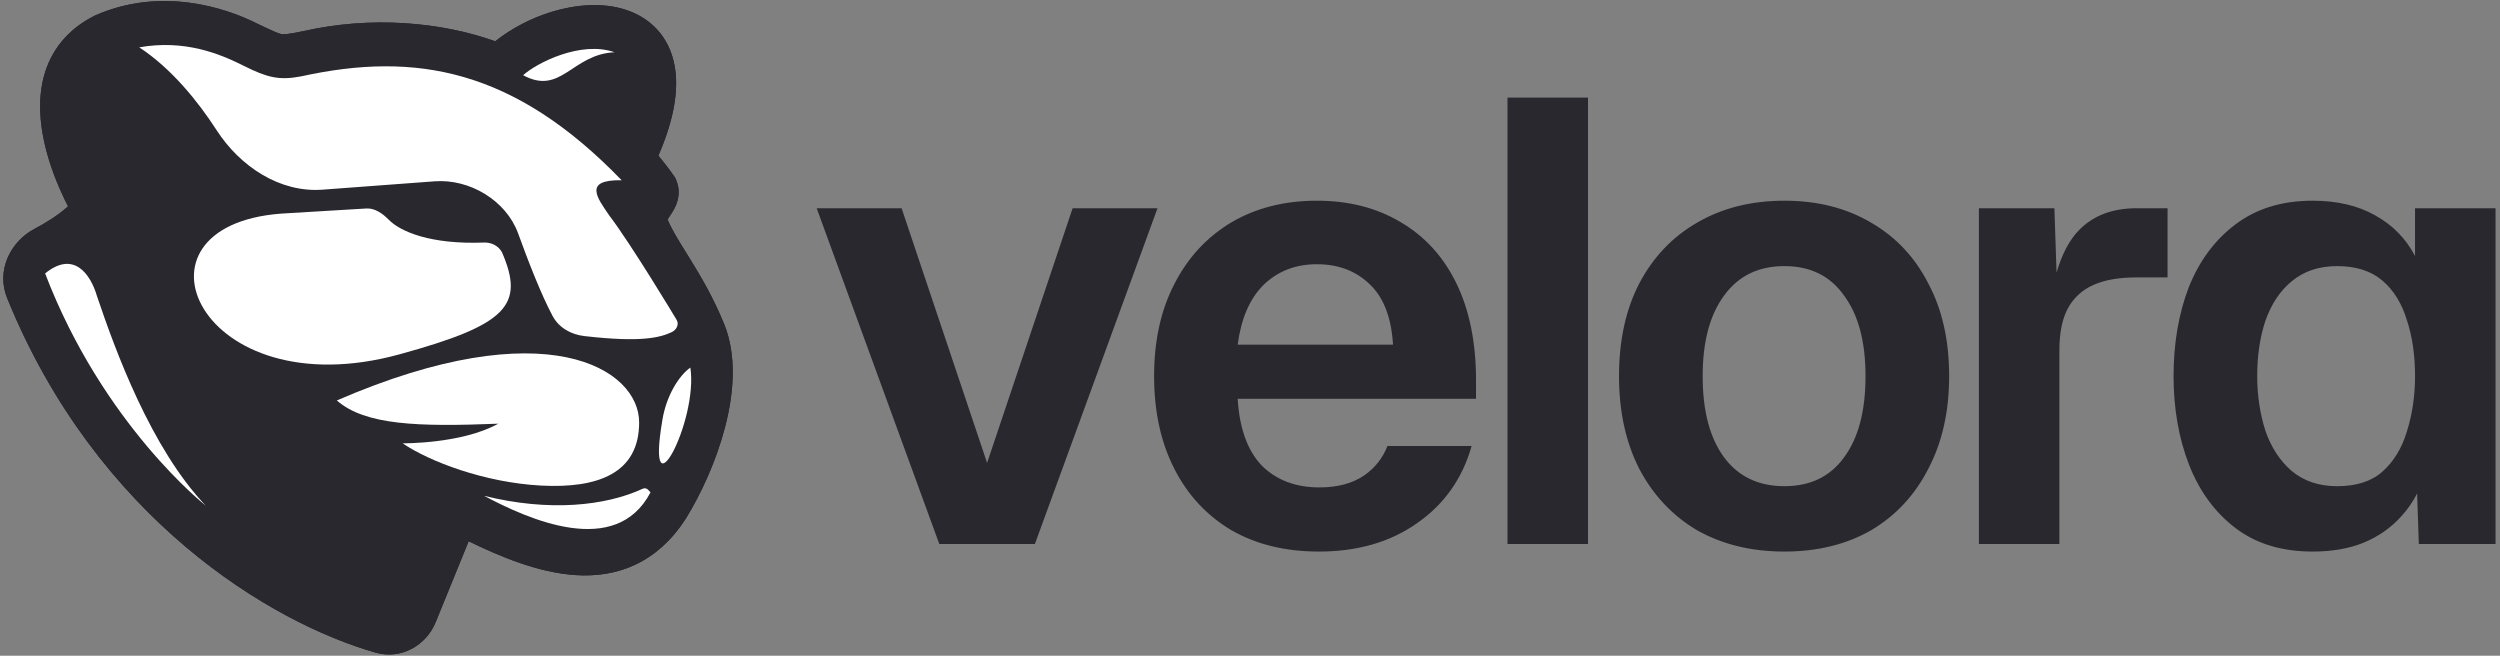 <svg xmlns="http://www.w3.org/2000/svg" width="61" height="16" viewBox="0 0 61 16" fill="none">
  <rect x="0" y="0" width="61" height="16" fill="#808080" stroke="none"/>
  <g clip-path="url(#clip0_2749_39)">
    <path fill-rule="evenodd" clip-rule="evenodd" d="M36.783 13.274V2.381H38.747V13.274H36.783ZM30.047 12.937C30.65 13.284 31.361 13.458 32.18 13.458C33.121 13.458 33.919 13.228 34.573 12.768C35.237 12.308 35.682 11.679 35.907 10.883H33.854C33.736 11.182 33.546 11.421 33.284 11.602C32.998 11.796 32.635 11.893 32.195 11.893C31.612 11.893 31.141 11.714 30.783 11.356C30.436 10.988 30.241 10.446 30.2 9.73H36.015V9.285C36.015 8.364 35.857 7.577 35.54 6.922C35.223 6.268 34.767 5.766 34.174 5.419C33.591 5.071 32.911 4.897 32.134 4.897C31.336 4.897 30.635 5.076 30.032 5.434C29.438 5.792 28.978 6.293 28.651 6.937C28.323 7.572 28.16 8.318 28.16 9.178C28.16 10.037 28.323 10.789 28.651 11.433C28.978 12.077 29.443 12.579 30.047 12.937ZM33.99 8.41H30.2C30.282 7.776 30.492 7.29 30.829 6.953C31.177 6.615 31.612 6.447 32.134 6.447C32.655 6.447 33.085 6.61 33.422 6.937C33.76 7.255 33.949 7.746 33.99 8.41ZM19.927 5.081L22.919 13.274H25.251L28.243 5.081H26.172L24.085 11.295L21.999 5.081H19.927ZM41.407 12.937C42.02 13.284 42.731 13.458 43.539 13.458C44.347 13.458 45.053 13.284 45.657 12.937C46.26 12.579 46.726 12.077 47.053 11.433C47.391 10.789 47.559 10.037 47.559 9.178C47.559 8.308 47.391 7.556 47.053 6.922C46.726 6.278 46.26 5.782 45.657 5.434C45.053 5.076 44.347 4.897 43.539 4.897C42.731 4.897 42.02 5.076 41.407 5.434C40.803 5.782 40.333 6.278 39.995 6.922C39.668 7.556 39.504 8.308 39.504 9.178C39.504 10.037 39.668 10.789 39.995 11.433C40.333 12.077 40.803 12.579 41.407 12.937ZM44.997 11.157C44.659 11.627 44.174 11.863 43.539 11.863C42.905 11.863 42.414 11.627 42.066 11.157C41.719 10.686 41.545 10.027 41.545 9.178C41.545 8.339 41.719 7.684 42.066 7.214C42.414 6.733 42.905 6.493 43.539 6.493C44.174 6.493 44.659 6.733 44.997 7.214C45.345 7.684 45.519 8.339 45.519 9.178C45.519 10.027 45.345 10.686 44.997 11.157ZM48.285 13.274V5.081H50.127L50.18 6.652C50.31 6.203 50.492 5.858 50.725 5.618C51.073 5.26 51.543 5.081 52.137 5.081H52.888V6.769H52.121C51.702 6.769 51.354 6.83 51.078 6.953C50.802 7.076 50.592 7.27 50.449 7.536C50.316 7.792 50.249 8.129 50.249 8.549V13.274H48.285ZM54.554 12.891C55.056 13.269 55.68 13.458 56.426 13.458C56.897 13.458 57.311 13.387 57.669 13.243C58.037 13.09 58.344 12.875 58.59 12.599C58.743 12.433 58.873 12.247 58.978 12.04L59.019 13.274H60.891V5.081H58.927V6.247C58.702 5.817 58.375 5.485 57.945 5.25C57.526 5.014 57.02 4.897 56.426 4.897C55.68 4.897 55.05 5.091 54.539 5.48C54.038 5.858 53.66 6.37 53.404 7.014C53.158 7.659 53.035 8.38 53.035 9.178C53.035 9.975 53.163 10.702 53.419 11.356C53.675 12.001 54.053 12.512 54.554 12.891ZM58.129 11.51C57.863 11.745 57.495 11.863 57.025 11.863C56.585 11.863 56.217 11.74 55.92 11.494C55.634 11.249 55.419 10.921 55.276 10.512C55.143 10.093 55.076 9.648 55.076 9.178C55.076 8.676 55.143 8.226 55.276 7.827C55.419 7.418 55.634 7.096 55.92 6.861C56.217 6.615 56.585 6.493 57.025 6.493C57.485 6.493 57.853 6.61 58.129 6.845C58.406 7.081 58.605 7.403 58.728 7.812C58.861 8.211 58.927 8.666 58.927 9.178C58.927 9.658 58.861 10.108 58.728 10.528C58.605 10.937 58.406 11.264 58.129 11.51Z" fill="#28282E"/>
    <path fill-rule="evenodd" clip-rule="evenodd" d="M16.065 3.797C16.181 3.938 16.327 4.122 16.446 4.296L16.473 4.335L16.493 4.379C16.603 4.626 16.558 4.854 16.492 5.01C16.446 5.122 16.371 5.23 16.335 5.284C16.33 5.292 16.325 5.298 16.322 5.303C16.307 5.325 16.296 5.342 16.289 5.356C16.39 5.599 16.544 5.847 16.753 6.183C16.78 6.227 16.809 6.273 16.838 6.32C17.096 6.738 17.398 7.244 17.668 7.904C17.986 8.681 17.904 9.605 17.692 10.419C17.477 11.249 17.104 12.054 16.737 12.649L16.735 12.653L16.732 12.658C16.391 13.186 15.977 13.554 15.504 13.777C15.033 14 14.536 14.063 14.052 14.033C13.142 13.976 12.213 13.585 11.435 13.207L10.629 15.185C10.403 15.739 9.796 16.105 9.161 15.923C6.611 15.194 2.362 12.658 0.174 7.273C-0.106 6.585 0.275 5.882 0.837 5.587C1.12 5.439 1.42 5.251 1.66 5.036C1.63 4.977 1.598 4.911 1.564 4.84C1.405 4.507 1.212 4.04 1.093 3.526C0.975 3.018 0.918 2.422 1.074 1.851C1.237 1.258 1.621 0.73 2.304 0.385L2.317 0.378L2.331 0.373C3.918 -0.324 5.492 0.175 6.293 0.585C6.384 0.627 6.453 0.66 6.513 0.688C6.579 0.718 6.632 0.743 6.689 0.769C6.785 0.811 6.829 0.824 6.86 0.83C6.917 0.841 7 0.844 7.396 0.761C9.052 0.384 10.762 0.534 12.083 1.007C12.495 0.681 12.979 0.435 13.466 0.287C14.055 0.108 14.704 0.056 15.264 0.237C15.858 0.429 16.327 0.88 16.46 1.601C16.571 2.201 16.439 2.934 16.065 3.797Z" fill="#28282E"/>
    <path fill-rule="evenodd" clip-rule="evenodd" d="M2.319 5.12C2.319 5.12 0.366 1.965 2.546 0.863C3.929 0.256 5.33 0.692 6.059 1.068C6.141 1.105 6.213 1.139 6.278 1.169C6.766 1.398 6.83 1.428 7.511 1.284C9.196 0.9 10.938 1.1 12.191 1.624C13.763 0.113 17.293 0.042 15.435 3.884C15.435 3.884 15.784 4.278 16.003 4.598C16.062 4.729 15.982 4.848 15.895 4.977C15.795 5.125 15.687 5.287 15.767 5.496C15.888 5.807 16.078 6.112 16.296 6.463C16.57 6.904 16.89 7.418 17.172 8.107C17.679 9.344 16.966 11.257 16.281 12.367C15.108 14.185 13.166 13.461 11.573 12.678C11.348 12.567 11.075 12.668 10.981 12.9L10.133 14.982C9.998 15.312 9.651 15.506 9.308 15.408C6.893 14.717 2.788 12.282 0.67 7.071C0.514 6.687 0.719 6.254 1.086 6.062C1.494 5.848 1.993 5.529 2.319 5.12ZM16.065 3.797C16.181 3.938 16.327 4.122 16.446 4.296L16.473 4.335L16.493 4.379C16.603 4.626 16.558 4.854 16.492 5.01C16.446 5.122 16.371 5.23 16.335 5.284C16.33 5.292 16.325 5.298 16.322 5.303C16.307 5.325 16.296 5.342 16.289 5.356C16.39 5.599 16.544 5.847 16.753 6.183C16.78 6.227 16.809 6.273 16.838 6.32C17.096 6.738 17.398 7.244 17.668 7.904C17.986 8.681 17.904 9.605 17.692 10.419C17.477 11.249 17.104 12.054 16.737 12.649L16.735 12.653L16.732 12.658C16.391 13.186 15.977 13.554 15.504 13.777C15.033 14 14.536 14.063 14.052 14.033C13.142 13.976 12.213 13.585 11.435 13.207L10.629 15.185C10.403 15.739 9.796 16.105 9.161 15.923C6.611 15.194 2.362 12.658 0.174 7.273C-0.106 6.585 0.275 5.882 0.837 5.587C1.12 5.439 1.42 5.251 1.66 5.036C1.63 4.977 1.598 4.911 1.564 4.84C1.405 4.507 1.212 4.04 1.093 3.526C0.975 3.018 0.918 2.422 1.074 1.851C1.237 1.258 1.621 0.73 2.304 0.385L2.317 0.378L2.331 0.373C3.918 -0.324 5.492 0.175 6.293 0.585C6.384 0.627 6.453 0.66 6.513 0.688C6.579 0.718 6.632 0.743 6.689 0.769C6.785 0.811 6.829 0.824 6.86 0.83C6.917 0.841 7 0.844 7.396 0.761C9.052 0.384 10.762 0.534 12.083 1.007C12.495 0.681 12.979 0.435 13.466 0.287C14.055 0.108 14.704 0.056 15.264 0.237C15.858 0.429 16.327 0.88 16.46 1.601C16.571 2.201 16.439 2.934 16.065 3.797Z" fill="#28282E"/>
    <path d="M12.764 1.835C13.099 1.533 14.175 0.987 14.994 1.275C13.953 1.324 13.692 2.339 12.764 1.835Z" fill="white"/>
    <path d="M2.368 7.23C2.205 6.674 1.792 6.108 1.101 6.672C2.514 10.367 5.018 12.336 5.018 12.336C3.685 10.937 2.816 8.559 2.368 7.23Z" fill="white"/>
    <path d="M8.219 9.771C8.908 10.376 10.205 10.416 12.157 10.338C11.269 10.833 9.823 10.817 9.823 10.817C10.476 11.259 11.818 11.774 13.2 11.848C14.582 11.921 15.597 11.553 15.595 10.305C15.595 9.002 13.33 7.555 8.219 9.771Z" fill="white"/>
    <path d="M16.845 8.969C16.569 9.162 16.257 9.653 16.161 10.255C15.746 12.706 17.042 10.281 16.845 8.969Z" fill="white"/>
    <path d="M11.812 12.098C12.885 12.668 15.024 13.635 15.873 12.013L15.81 11.947C15.777 11.914 15.727 11.905 15.685 11.924C14.774 12.346 13.399 12.492 11.812 12.098Z" fill="white"/>
    <path d="M12.643 5.697C12.894 6.391 13.207 7.192 13.483 7.709C13.637 7.998 13.934 8.163 14.258 8.2C15.667 8.363 16.109 8.232 16.386 8.106C16.512 8.048 16.58 7.907 16.503 7.793C16.503 7.793 15.41 5.972 14.87 5.263C14.573 4.829 14.222 4.381 15.168 4.398C12.545 1.684 10.144 1.249 7.353 1.862C6.81 1.968 6.514 1.89 5.952 1.608C5.352 1.305 4.499 0.961 3.397 1.155C4.181 1.668 4.831 2.473 5.285 3.176C5.855 4.058 6.822 4.705 7.869 4.628L10.606 4.424C11.46 4.36 12.351 4.892 12.643 5.697Z" fill="white"/>
    <path d="M8.939 5.087L6.864 5.212C2.866 5.509 4.867 9.984 9.742 8.647C12.384 7.923 12.807 7.443 12.247 6.153C12.162 5.999 11.991 5.912 11.815 5.918C10.509 5.969 9.77 5.653 9.484 5.36C9.338 5.211 9.148 5.075 8.939 5.087Z" fill="white"/>
  </g>
  <defs>
    <clipPath id="clip0_2749_39">
      <rect width="60.871" height="16" fill="white" transform="translate(0.065)"/>
    </clipPath>
  </defs>
</svg>
